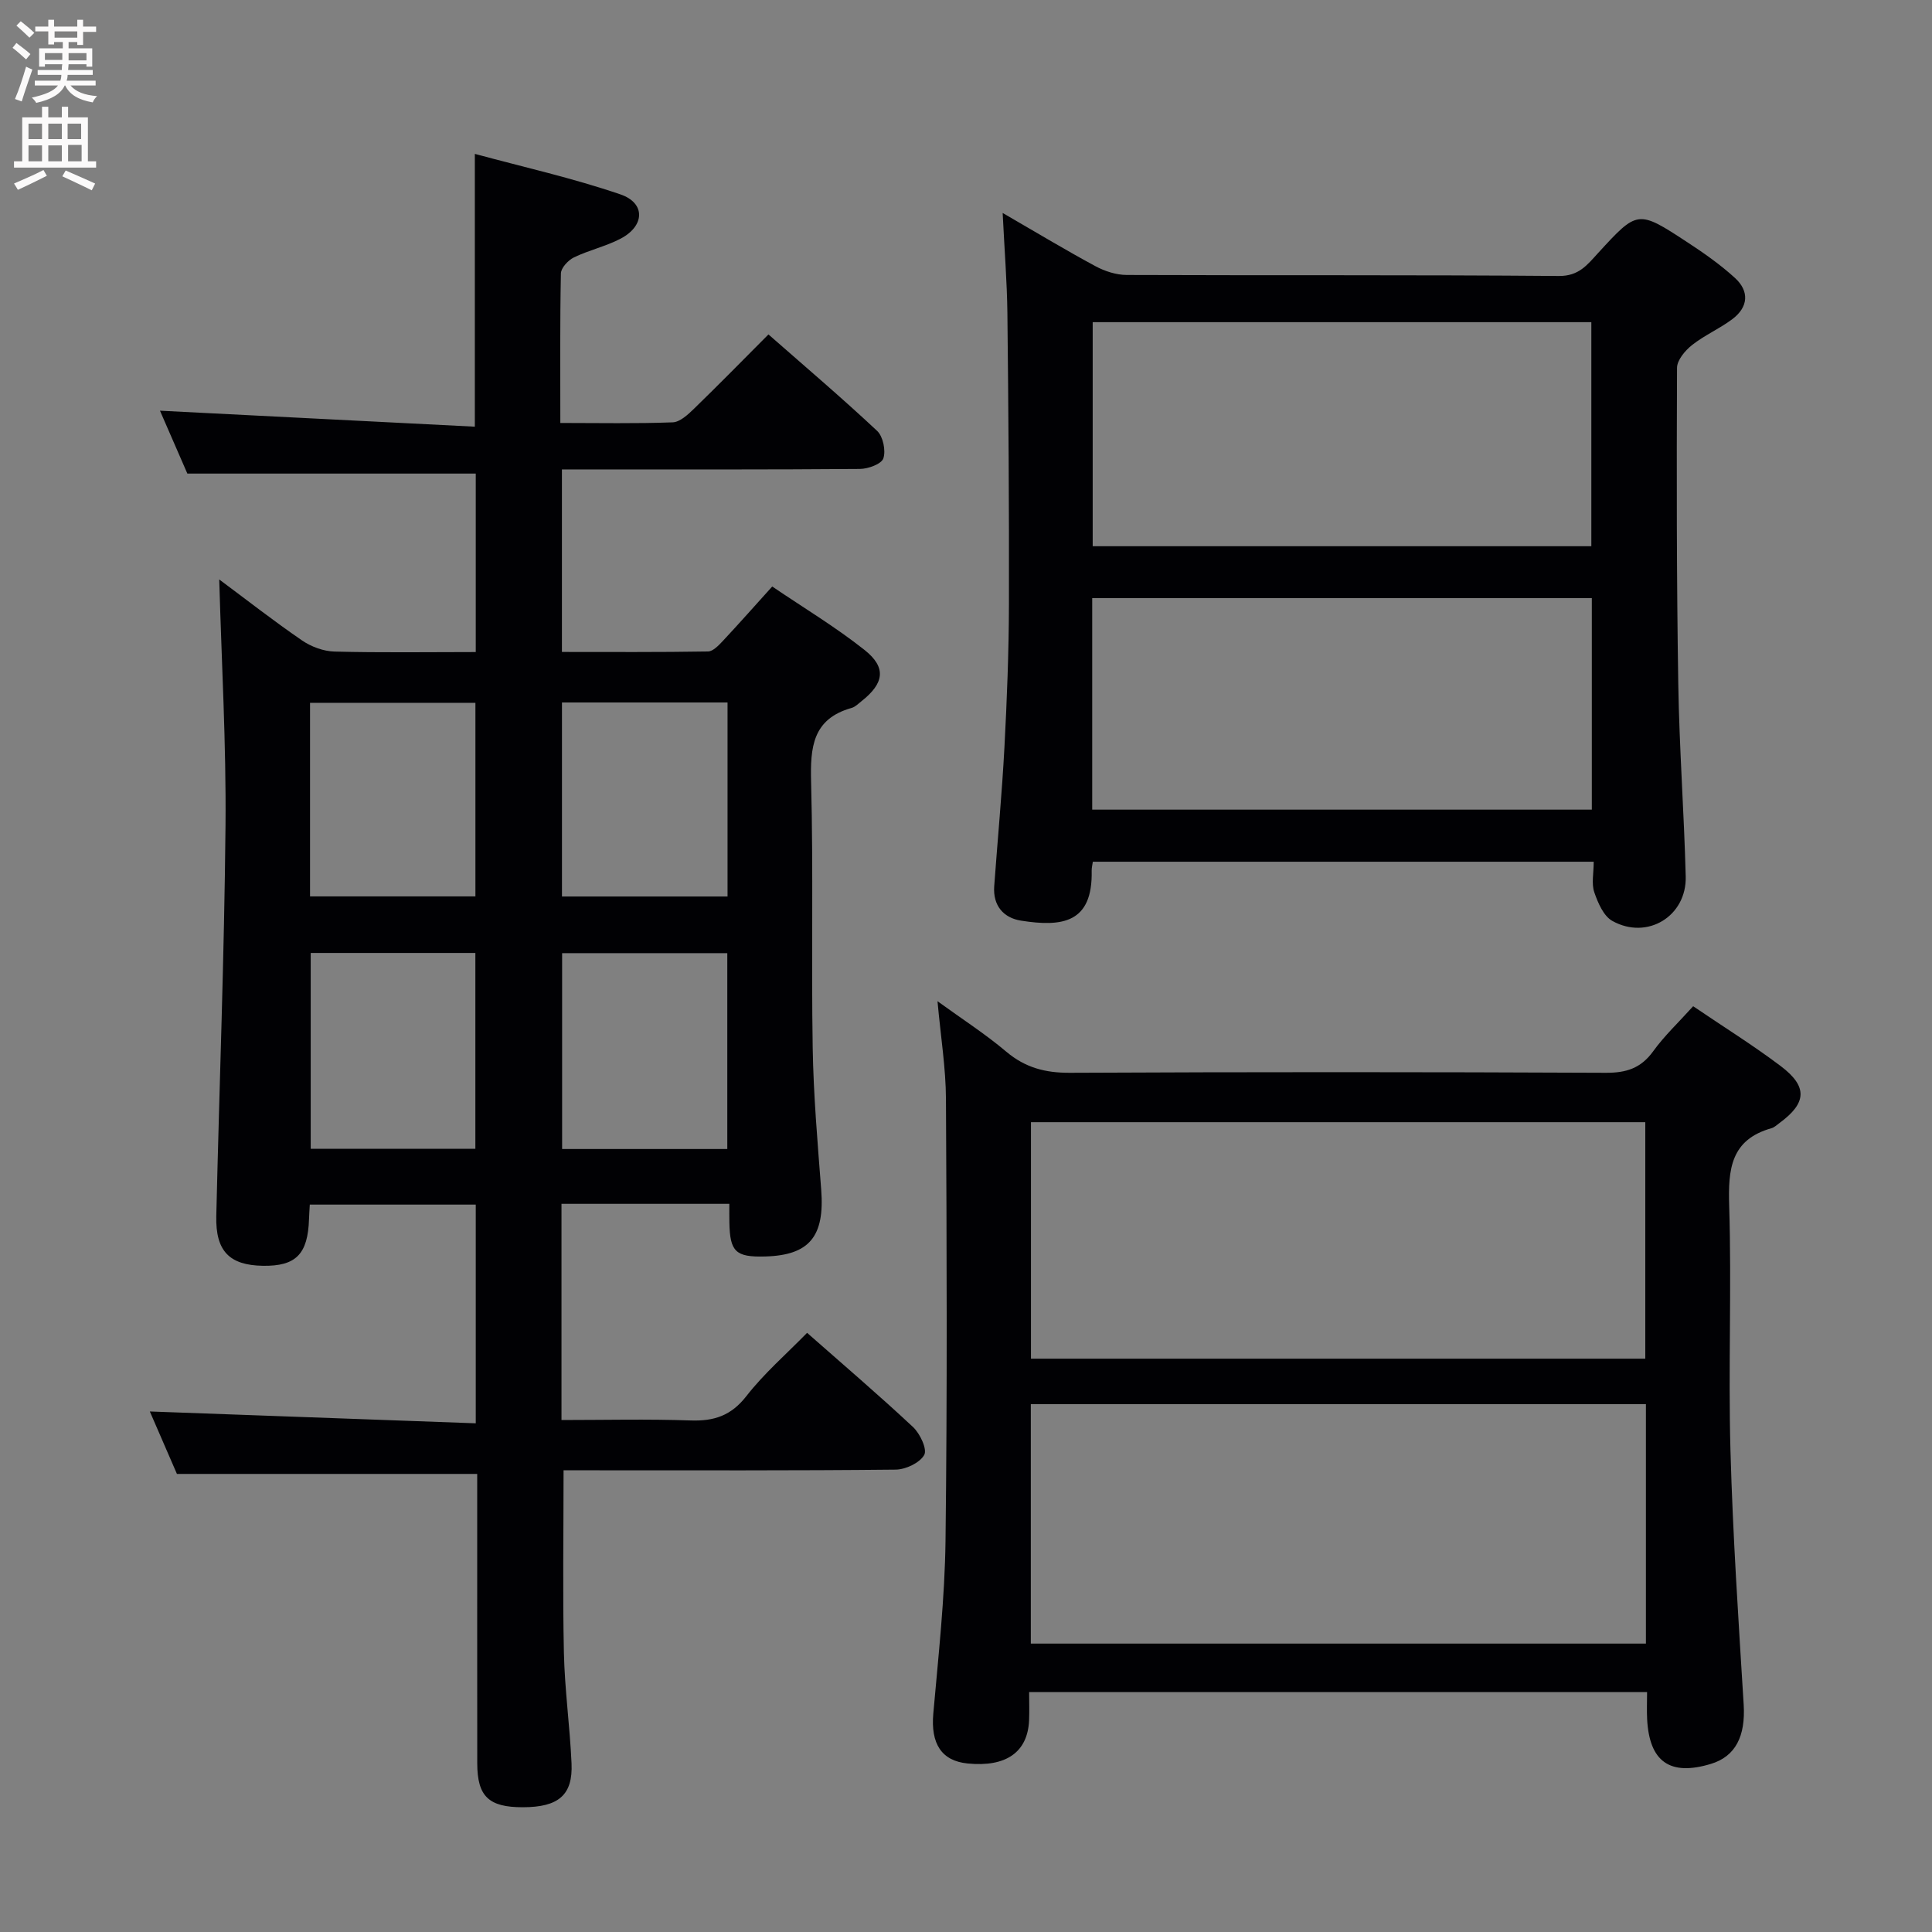 <svg enable-background="new 0 0 400 400" viewBox="0 0 400 400" xmlns="http://www.w3.org/2000/svg"><rect x="0" y="0" width="400" height="400" fill="#808080" stroke="none"/><g fill="#010104"><path d="m151 249.24c-11.97 0-23.24 0-34.75 0v44.76c8.89 0 17.82-.22 26.73.09 4.86.17 8.4-.99 11.55-5.04 3.65-4.69 8.22-8.65 12.57-13.1 7.59 6.69 14.92 12.94 21.94 19.51 1.45 1.36 2.97 4.6 2.31 5.77-.92 1.64-3.84 3.02-5.92 3.04-20.99.22-41.99.14-62.98.14-1.97 0-3.94 0-5.77 0 0 12.94-.2 25.37.07 37.79.17 7.63 1.24 15.24 1.58 22.87.3 6.58-2.68 9.09-10.08 9.1-7.06.01-9.43-2.24-9.44-9.07-.02-18.16-.01-36.32-.01-54.49 0-1.81 0-3.62 0-5.45-20.76 0-41.13 0-62.17 0-1.77-4.07-3.84-8.85-5.61-12.93 22.48.82 44.81 1.63 67.48 2.45 0-15.71 0-30.3 0-45.28-11.37 0-22.74 0-34.36 0-.06 1.04-.13 2-.16 2.96-.23 7.3-2.7 9.81-9.53 9.71-6.96-.11-9.84-3.04-9.67-10.3.63-26.94 1.66-53.88 1.91-80.83.15-16.93-.82-33.86-1.3-50.97 5.46 4.06 11.16 8.52 17.12 12.61 1.9 1.31 4.46 2.26 6.74 2.32 9.65.25 19.29.1 29.25.1 0-12.63 0-24.86 0-36.95-19.67 0-39.21 0-59.71 0-1.63-3.75-3.72-8.55-5.67-13.02 21.79 1.1 43.47 2.2 65.19 3.31 0-19.37 0-37.29 0-56.48 10.03 2.72 20.28 5.01 30.15 8.39 5.23 1.79 5.04 6.53.05 9.15-3.06 1.61-6.56 2.38-9.68 3.89-1.19.58-2.67 2.16-2.7 3.31-.21 10.13-.12 20.26-.12 30.97 8.02 0 15.65.16 23.27-.13 1.51-.06 3.16-1.61 4.41-2.82 5.12-4.97 10.11-10.06 15.41-15.38 7.66 6.72 15.24 13.17 22.5 19.97 1.23 1.16 1.83 4.07 1.29 5.69-.39 1.17-3.15 2.18-4.86 2.19-18.66.15-37.32.1-55.98.1-1.8 0-3.6 0-5.71 0v37.79c10.06 0 20.16.07 30.25-.1 1.04-.02 2.21-1.27 3.07-2.18 3.29-3.52 6.48-7.13 10.22-11.27 6.42 4.36 13.09 8.36 19.13 13.15 4.58 3.64 4.03 6.9-.64 10.59-.65.51-1.3 1.19-2.06 1.4-8.1 2.28-8.57 8.17-8.38 15.37.48 18.32.03 36.65.33 54.98.16 9.79 1.01 19.59 1.76 29.36.75 9.69-2.41 13.61-11.6 13.86-6.12.17-7.31-.97-7.41-7.1-.03-1.17-.01-2.31-.01-3.8zm-86.81-63.65h34.24c0-13.62 0-26.83 0-40.08-11.62 0-22.84 0-34.24 0zm52.16-40.15v40.17h34.28c0-13.62 0-26.85 0-40.17-11.6 0-22.84 0-34.28 0zm-17.93 92.41c0-13.58 0-27.06 0-40.55-11.58 0-22.81 0-34.09 0v40.55zm52.16.04c0-13.52 0-27.01 0-40.55-11.54 0-22.91 0-34.2 0v40.55z"/><path d="m350.55 208.33c6.38 4.33 12.46 8.11 18.14 12.4 5.62 4.25 5.37 7.63-.24 11.76-.54.39-1.06.91-1.67 1.09-8.48 2.38-9.01 8.53-8.77 16.1.52 16.81-.2 33.65.26 50.47.48 17.6 1.66 35.19 2.74 52.77.4 6.52-1.67 10.73-6.8 12.28-8.46 2.56-12.74-.44-13.19-9.29-.09-1.78-.01-3.57-.01-5.59-42.74 0-84.99 0-127.94 0 0 2.03.07 3.96-.01 5.88-.3 6.58-4.77 9.7-12.72 8.91-5.44-.54-7.66-4.13-7.11-10.33 1.05-11.92 2.38-23.86 2.53-35.8.37-30.48.25-60.97.09-91.45-.03-6.42-1.08-12.84-1.75-20.24 5.1 3.7 9.91 6.79 14.24 10.45 3.94 3.32 8.09 4.4 13.2 4.37 36.98-.18 73.96-.17 110.94 0 4.22.02 7.23-.94 9.76-4.41 2.31-3.21 5.24-5.97 8.31-9.37zm-9.78 82.38c-42.69 0-84.94 0-127.35 0v49.58h127.35c0-16.56 0-32.84 0-49.58zm-.13-9.41c0-16.5 0-32.71 0-48.96-42.59 0-84.82 0-127.19 0v48.96z"/><path d="m207.59 44.09c7.17 4.15 13.1 7.73 19.19 11.01 1.94 1.05 4.31 1.82 6.49 1.83 29.82.12 59.65-.04 89.47.21 4.14.04 5.88-2.3 8.09-4.71 8.2-8.95 8.24-9.01 18.45-2.32 3.46 2.26 6.89 4.66 9.93 7.44 3.01 2.75 2.77 6.02-.53 8.51-2.64 1.99-5.77 3.33-8.36 5.38-1.43 1.13-3.1 3.11-3.11 4.71-.09 21.82-.09 43.65.26 65.46.21 13.29 1.2 26.57 1.54 39.86.21 8.23-7.97 13.22-15.19 9.2-1.82-1.01-2.99-3.75-3.74-5.94-.61-1.78-.12-3.94-.12-6.32-34.74 0-69.11 0-103.7 0-.08.61-.25 1.23-.24 1.85.24 10.91-6.16 11.68-14.63 10.35-3.62-.57-5.84-3.11-5.55-7.12.7-9.61 1.61-19.2 2.12-28.82.52-9.8.9-19.61.93-29.42.05-20.16-.1-40.31-.32-60.47-.08-6.46-.6-12.92-.98-20.69zm18.64 69h103.24c0-15.73 0-30.95 0-46.39-34.58 0-68.8 0-103.24 0zm-.1 54.54h103.44c0-14.72 0-29.13 0-43.8-34.6 0-68.95 0-103.44 0z"/></g><path d="m2.6 9.9.8-1c.9.7 1.9 1.4 2.9 2.3l-.9 1.1c-1.1-1-2-1.8-2.8-2.4zm.5 10.6c.9-2.1 1.6-4.3 2.3-6.7.4.2.8.4 1.3.6-.7 2.1-1.5 4.3-2.2 6.6zm.3-15.2.9-.9c1 .8 2 1.6 2.8 2.4l-1 1c-.9-.9-1.8-1.7-2.7-2.5zm12.6-1.2h1.2v1.4h2.7v1.1h-2.7v2.7h-1.2v-.6h-1.8v1.3h4.9v3.8h-1.2v-.5h-3.7c0 .4-.1.9-.1 1.2h5.1v1h-5.2c0 .5-.1.9-.2 1.2h6v1h-5.2c1.1 1.3 2.9 2 5.5 2.2-.4.4-.7.8-.9 1.3-2.9-.5-4.8-1.6-5.7-3.5h-.1c-.8 1.7-2.7 2.9-5.9 3.6-.2-.4-.6-.8-.9-1.1 2.8-.6 4.6-1.4 5.4-2.5h-4.8v-1h5.3c.1-.3.2-.7.2-1.2h-4.9v-1h5c0-.4 0-.8.1-1.2h-3.6v.5h-1.2v-3.8h4.9v-1.3h-1.8v.5h-1.2v-2.7h-2.7v-1h2.7v-1.4h1.2v1.4h4.8zm-6.7 8.3h3.6c0-.4 0-.9 0-1.4h-3.6zm1.9-4.6h4.8v-1.3h-4.7v1.3zm6.7 3.2h-3.7v1.5h3.7z" fill="#fbfafa"/><path d="m8.7 22.1h1.3v2.2h2.8v-2.2h1.3v2.2h4.1v9.1h1.7v1.3h-17v-1.3h1.7v-9.1h4.1zm.3 13.1.7 1.2c-1.8.9-3.8 1.9-6 2.9-.2-.4-.5-.8-.8-1.3 2.3-1 4.4-1.9 6.1-2.8zm-3.1-6.4h2.8v-3.2h-2.8zm0 4.6h2.8v-3.3h-2.8zm4.1-4.6h2.8v-3.2h-2.8zm0 4.6h2.8v-3.3h-2.8zm3.6 1.9c2.1.9 4.1 1.8 6.1 2.7l-.7 1.4c-2.2-1.1-4.2-2-6.1-2.9zm3.2-9.7h-2.8v3.2h2.8zm-2.7 7.8h2.8v-3.4h-2.8z" fill="#fbfafa"/></svg>